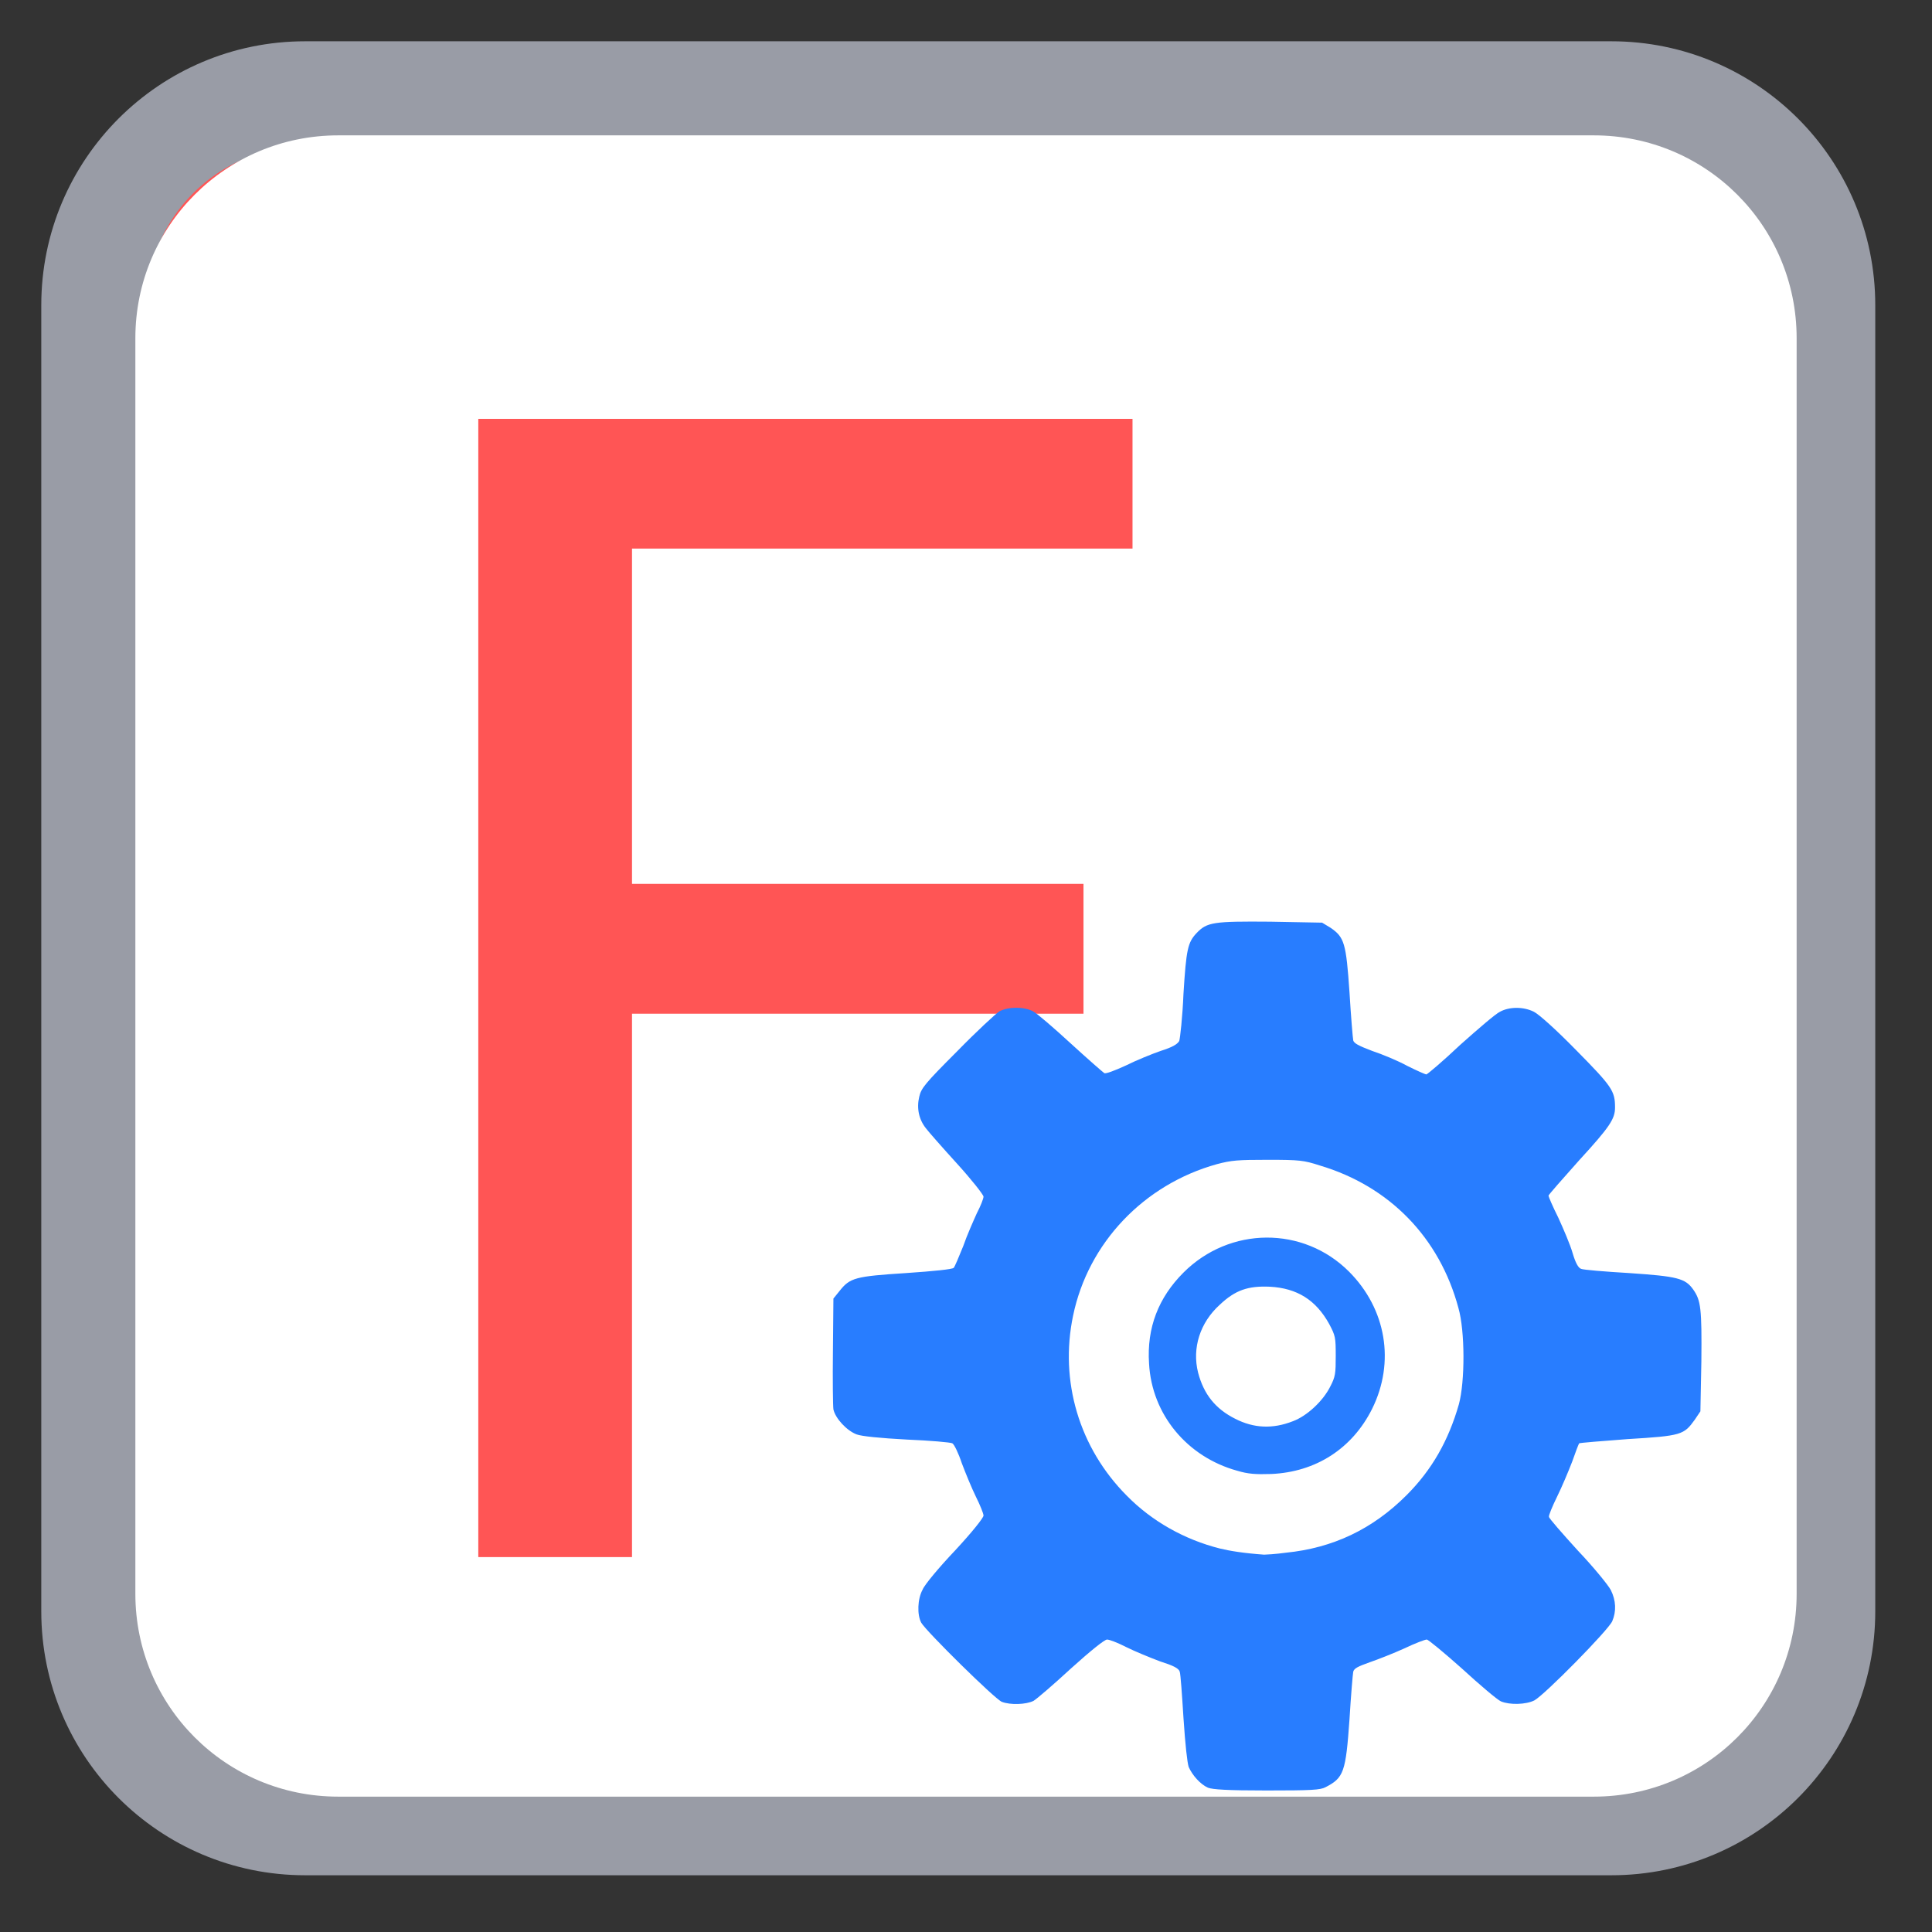 
<svg xmlns="http://www.w3.org/2000/svg" xmlns:xlink="http://www.w3.org/1999/xlink" width="16px" height="16px" viewBox="0 0 16 16" version="1.1">
<rect x="0" y="0" width="16" height="16" fill="#333333" stroke="none"/>
<g id="surface1">
<path style="fill-rule:nonzero;fill:rgb(100%,33.333%,33.333%);fill-opacity:1;stroke-width:28.192;stroke-linecap:butt;stroke-linejoin:miter;stroke:rgb(60%,61.176%,65.098%);stroke-opacity:1;stroke-miterlimit:4;" d="M 81.5 25.125 L 430.5 25.125 C 461.625 25.125 486.875 50.375 486.875 81.5 L 486.875 430.5 C 486.875 461.625 461.625 486.875 430.5 486.875 L 81.5 486.875 C 50.375 486.875 25.125 461.625 25.125 430.5 L 25.125 81.5 C 25.125 50.375 50.375 25.125 81.5 25.125 Z M 81.5 25.125 " transform="matrix(0.031,0,0,0.031,0,0)"/>
<path style=" stroke:none;fill-rule:nonzero;fill:rgb(100%,100%,100%);fill-opacity:1;" d="M 2.801 1.121 C 1.871 1.121 1.121 1.871 1.121 2.801 L 1.121 13.199 C 1.121 14.129 1.871 14.879 2.801 14.879 L 13.199 14.879 C 14.129 14.879 14.879 14.129 14.879 13.199 L 14.879 2.801 C 14.879 1.871 14.129 1.121 13.199 1.121 Z M 3.961 3.469 L 9.379 3.469 L 9.379 4.543 L 5.234 4.543 L 5.234 7.32 L 8.973 7.32 L 8.973 8.395 L 5.234 8.395 L 5.234 12.895 L 3.961 12.895 Z M 3.961 3.469 "/>
<path style=" stroke:none;fill-rule:nonzero;fill:rgb(15.686%,49.02%,100%);fill-opacity:1;" d="M 10.004 14.805 C 9.941 14.777 9.875 14.703 9.844 14.633 C 9.832 14.594 9.816 14.453 9.801 14.227 C 9.789 14.035 9.777 13.863 9.77 13.844 C 9.762 13.816 9.715 13.793 9.605 13.758 C 9.523 13.727 9.398 13.676 9.328 13.641 C 9.258 13.605 9.188 13.578 9.168 13.578 C 9.148 13.578 9.035 13.668 8.871 13.816 C 8.727 13.949 8.586 14.07 8.559 14.086 C 8.496 14.117 8.367 14.121 8.297 14.094 C 8.242 14.074 7.668 13.508 7.629 13.438 C 7.594 13.371 7.598 13.242 7.641 13.164 C 7.656 13.125 7.777 12.98 7.91 12.84 C 8.051 12.688 8.145 12.57 8.145 12.551 C 8.145 12.535 8.117 12.465 8.082 12.395 C 8.047 12.324 7.996 12.199 7.965 12.117 C 7.938 12.035 7.902 11.961 7.887 11.953 C 7.875 11.945 7.703 11.93 7.512 11.922 C 7.289 11.91 7.137 11.895 7.094 11.879 C 7.012 11.848 6.918 11.746 6.902 11.672 C 6.898 11.645 6.895 11.426 6.898 11.188 L 6.902 10.754 L 6.953 10.691 C 7.039 10.582 7.082 10.57 7.504 10.543 C 7.738 10.527 7.883 10.512 7.898 10.5 C 7.906 10.492 7.941 10.41 7.977 10.32 C 8.008 10.23 8.062 10.109 8.09 10.047 C 8.121 9.988 8.145 9.926 8.145 9.91 C 8.145 9.895 8.047 9.77 7.926 9.637 C 7.805 9.504 7.688 9.371 7.668 9.344 C 7.609 9.27 7.59 9.176 7.613 9.082 C 7.629 9.012 7.66 8.973 7.926 8.707 C 8.086 8.543 8.246 8.395 8.277 8.375 C 8.355 8.336 8.477 8.336 8.555 8.375 C 8.586 8.391 8.727 8.512 8.867 8.641 C 9.008 8.77 9.133 8.879 9.145 8.887 C 9.156 8.895 9.23 8.867 9.324 8.824 C 9.41 8.781 9.543 8.727 9.613 8.703 C 9.711 8.672 9.75 8.648 9.766 8.621 C 9.773 8.598 9.793 8.426 9.801 8.23 C 9.824 7.863 9.836 7.805 9.91 7.727 C 9.996 7.637 10.047 7.629 10.52 7.633 L 10.949 7.641 L 11.02 7.684 C 11.133 7.762 11.148 7.809 11.176 8.219 C 11.188 8.418 11.203 8.598 11.207 8.617 C 11.215 8.641 11.25 8.66 11.363 8.703 C 11.445 8.73 11.578 8.785 11.656 8.828 C 11.734 8.867 11.805 8.898 11.812 8.898 C 11.82 8.898 11.949 8.789 12.094 8.652 C 12.242 8.52 12.387 8.395 12.422 8.379 C 12.5 8.336 12.617 8.336 12.703 8.379 C 12.742 8.398 12.883 8.523 13.055 8.699 C 13.352 9 13.375 9.035 13.375 9.172 C 13.375 9.266 13.332 9.332 13.078 9.609 C 12.938 9.766 12.824 9.895 12.824 9.902 C 12.824 9.91 12.859 9.992 12.906 10.086 C 12.949 10.18 13.004 10.309 13.023 10.375 C 13.047 10.457 13.07 10.5 13.094 10.508 C 13.109 10.516 13.289 10.531 13.492 10.543 C 13.891 10.57 13.957 10.586 14.023 10.68 C 14.086 10.77 14.094 10.836 14.09 11.273 L 14.082 11.688 L 14.035 11.758 C 13.945 11.883 13.926 11.891 13.48 11.918 C 13.266 11.934 13.082 11.949 13.078 11.953 C 13.074 11.957 13.047 12.027 13.02 12.105 C 12.988 12.188 12.934 12.316 12.895 12.395 C 12.855 12.477 12.824 12.551 12.828 12.562 C 12.828 12.574 12.938 12.699 13.066 12.84 C 13.199 12.98 13.32 13.129 13.34 13.168 C 13.383 13.254 13.387 13.344 13.352 13.426 C 13.32 13.5 12.793 14.035 12.707 14.082 C 12.637 14.117 12.504 14.121 12.43 14.09 C 12.402 14.078 12.258 13.957 12.109 13.82 C 11.961 13.688 11.828 13.578 11.816 13.578 C 11.801 13.578 11.719 13.609 11.629 13.652 C 11.543 13.691 11.414 13.742 11.344 13.766 C 11.246 13.801 11.215 13.816 11.207 13.844 C 11.203 13.863 11.188 14.039 11.176 14.238 C 11.145 14.676 11.129 14.723 10.977 14.801 C 10.934 14.824 10.859 14.828 10.488 14.828 C 10.164 14.828 10.043 14.82 10.004 14.805 Z M 10.648 12.859 C 11.039 12.82 11.367 12.664 11.648 12.383 C 11.859 12.172 11.996 11.93 12.082 11.629 C 12.133 11.441 12.133 11.023 12.078 10.832 C 11.922 10.25 11.508 9.824 10.93 9.652 C 10.797 9.609 10.762 9.605 10.5 9.605 C 10.25 9.605 10.199 9.609 10.078 9.641 C 9.473 9.809 9.012 10.293 8.887 10.895 C 8.773 11.438 8.938 11.992 9.332 12.387 C 9.539 12.598 9.809 12.75 10.102 12.824 C 10.184 12.844 10.301 12.863 10.469 12.875 C 10.48 12.875 10.562 12.871 10.648 12.859 Z M 10.246 12.18 C 9.832 12.066 9.539 11.715 9.516 11.293 C 9.496 10.996 9.594 10.746 9.801 10.539 C 10.184 10.156 10.793 10.152 11.172 10.531 C 11.48 10.84 11.555 11.281 11.363 11.668 C 11.199 11.996 10.898 12.191 10.527 12.207 C 10.398 12.211 10.336 12.207 10.246 12.18 Z M 10.707 11.77 C 10.824 11.727 10.957 11.602 11.016 11.484 C 11.059 11.402 11.062 11.375 11.062 11.23 C 11.062 11.074 11.059 11.062 11.008 10.965 C 10.898 10.766 10.742 10.668 10.516 10.656 C 10.336 10.648 10.23 10.684 10.102 10.805 C 9.938 10.953 9.871 11.164 9.922 11.367 C 9.969 11.547 10.066 11.668 10.23 11.75 C 10.383 11.828 10.539 11.836 10.707 11.77 Z M 10.707 11.77 "/>
</g>
</svg>
